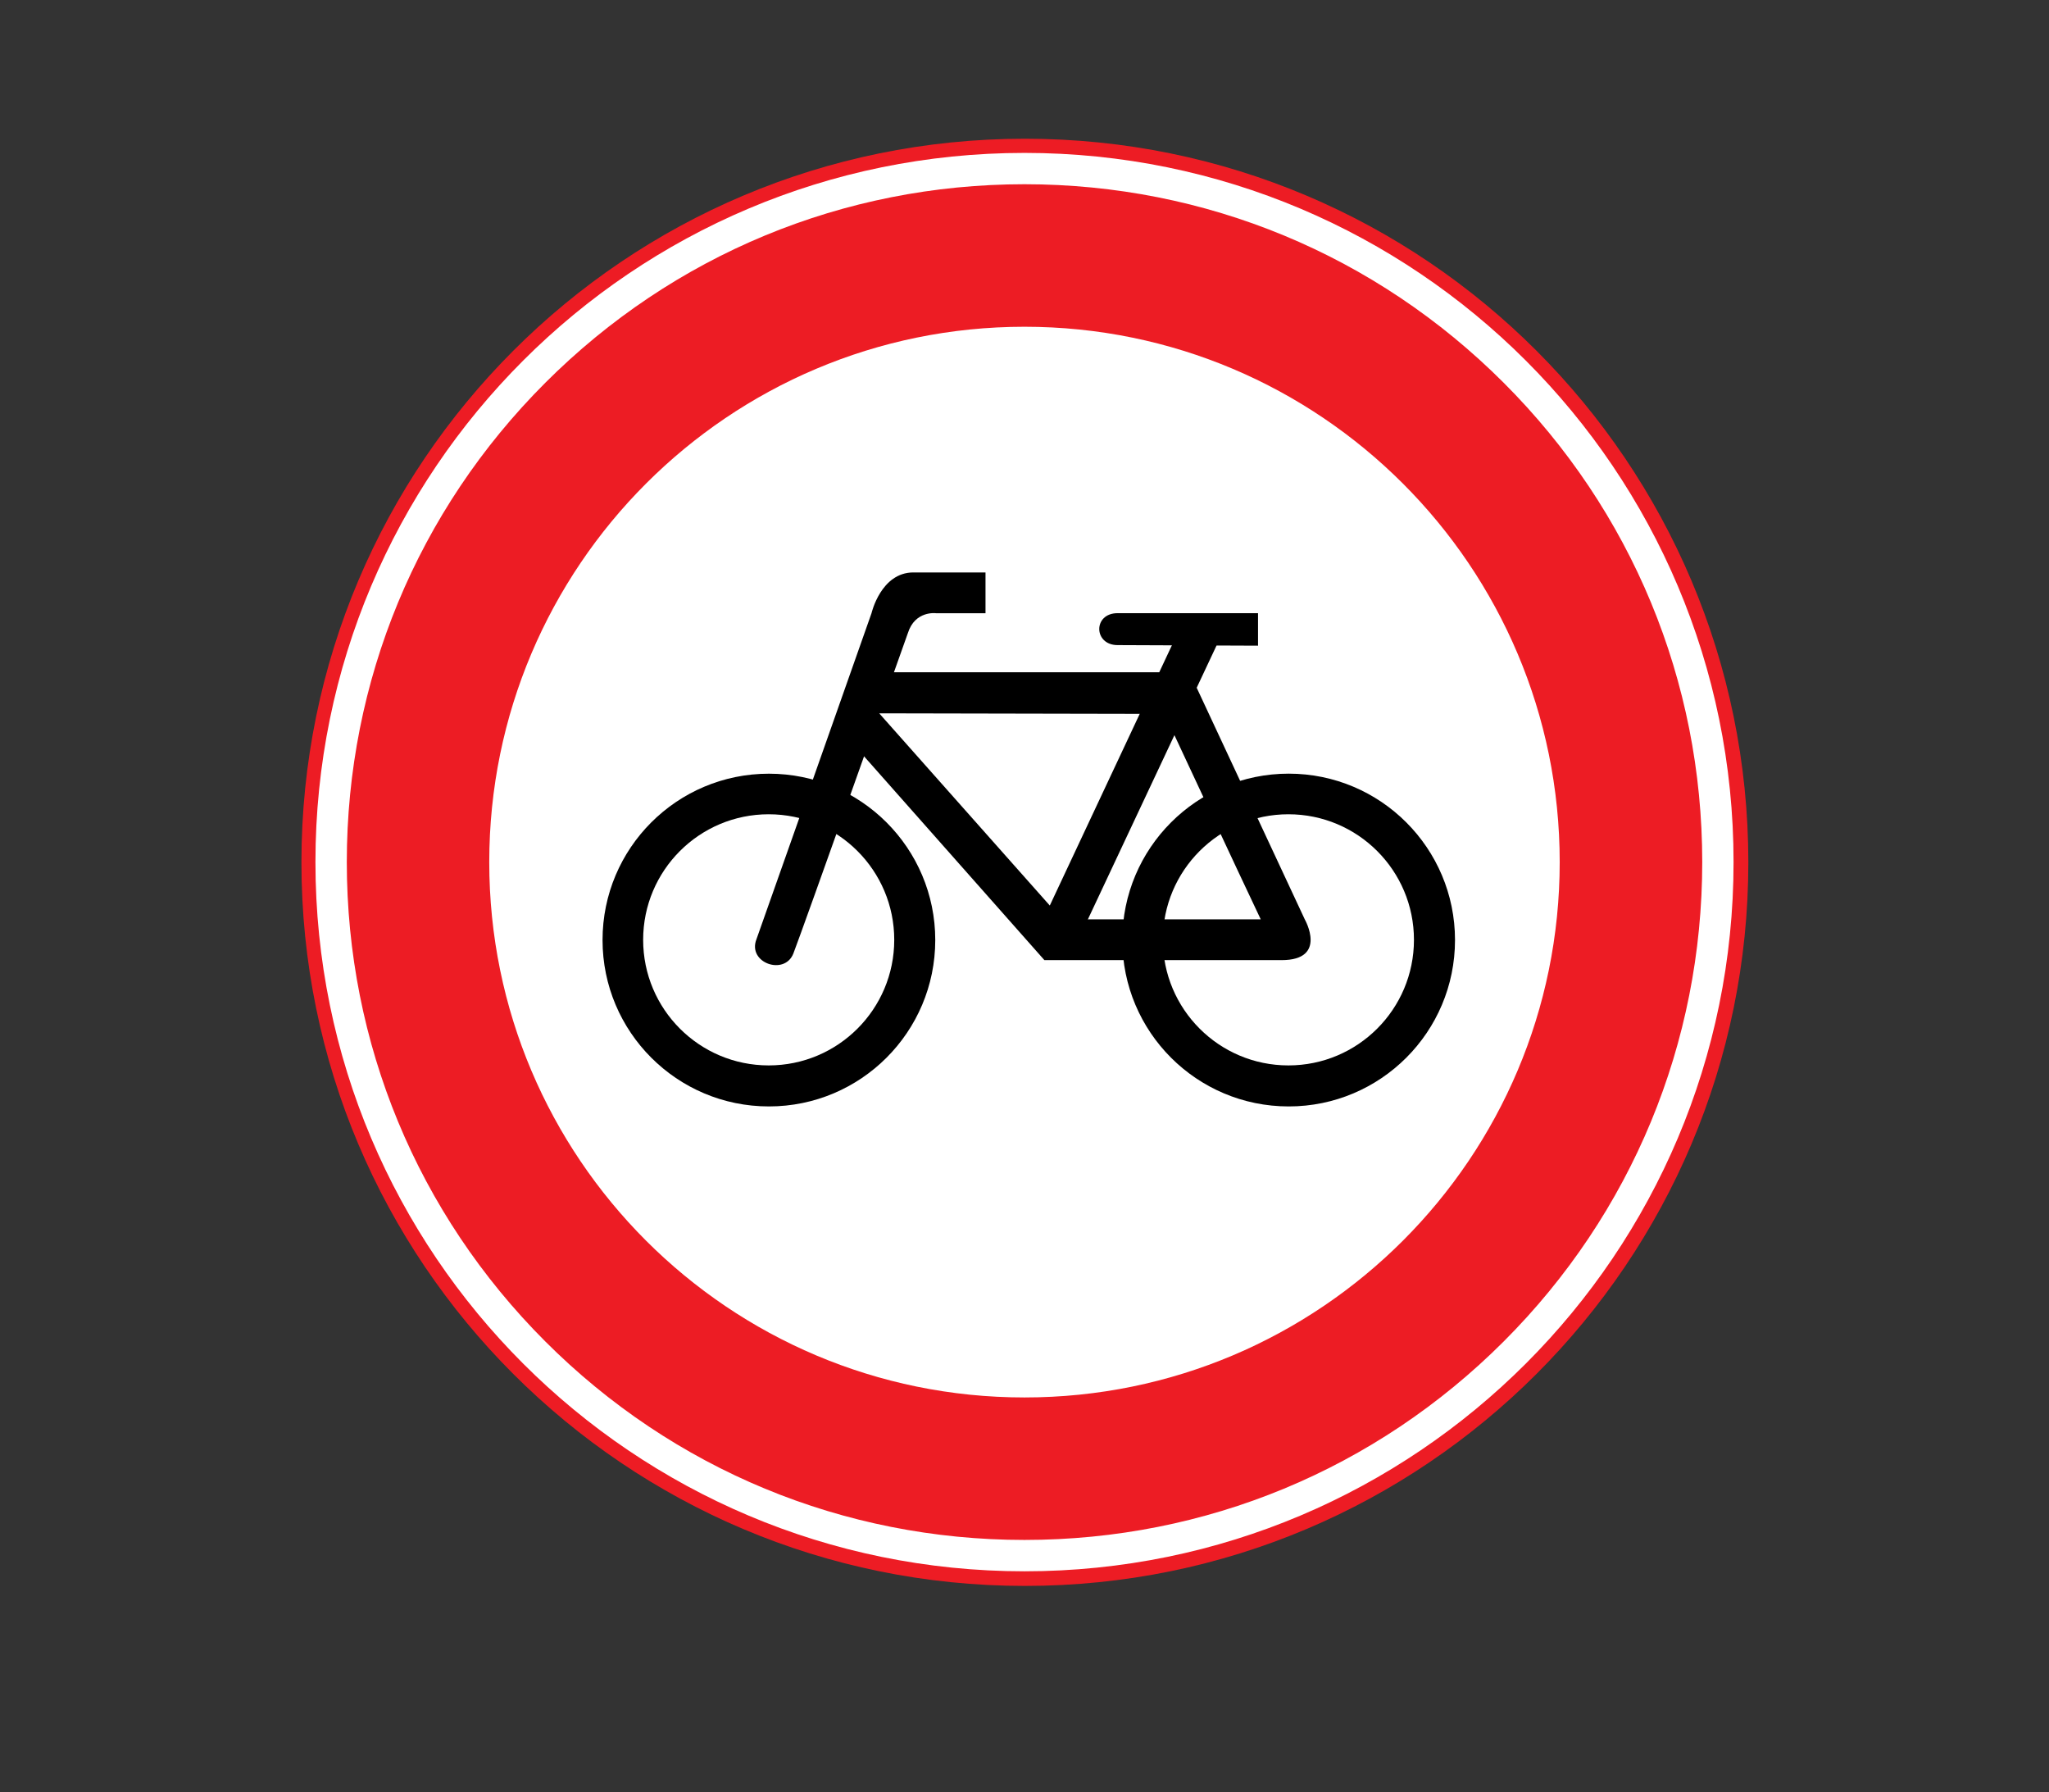 <?xml version="1.0" encoding="utf-8"?>
<!-- Generator: Adobe Illustrator 16.0.0, SVG Export Plug-In . SVG Version: 6.00 Build 0)  -->
<!DOCTYPE svg PUBLIC "-//W3C//DTD SVG 1.1//EN" "http://www.w3.org/Graphics/SVG/1.1/DTD/svg11.dtd">
<svg version="1.1" xmlns="http://www.w3.org/2000/svg" xmlns:xlink="http://www.w3.org/1999/xlink" x="0px" y="0px"
	 width="50.315px" height="44px" viewBox="0 0 50.315 44" enable-background="new 0 0 50.315 44" xml:space="preserve">
<rect x="0" y="0" width="50.315" height="44" fill="#333333" stroke="none"/>
<g id="Layer_30">
</g>
<g id="Layer_29">
</g>
<g id="Layer_28">
</g>
<g id="Layer_27">
</g>
<g id="Layer_26">
</g>
<g id="Layer_25">
</g>
<g id="Layer_24">
</g>
<g id="Layer_23">
</g>
<g id="Layer_22">
</g>
<g id="Layer_21">
</g>
<g id="Layer_20">
</g>
<g id="Layer_19">
</g>
<g id="Layer_18">
</g>
<g id="Layer_17">
	<path fill="#ED1C24" d="M25.167,38.936c9.811,0,17.765-7.953,17.765-17.764c0-9.812-7.954-17.766-17.765-17.766
		c-9.811,0-17.765,7.954-17.765,17.766C7.401,30.982,15.355,38.936,25.167,38.936"/>
	<path fill="#FFFFFF" d="M25.157,34.309c7.258,0,13.143-5.885,13.143-13.143S32.415,8.022,25.157,8.022
		c-7.258,0-13.143,5.886-13.143,13.144S17.899,34.309,25.157,34.309"/>
	<path d="M18.881,27.164c2.256,0,4.085-1.829,4.085-4.085s-1.829-4.084-4.085-4.084s-4.085,1.828-4.085,4.084
		S16.625,27.164,18.881,27.164"/>
	<path fill="#FFFFFF" d="M18.876,26.157c1.703,0,3.083-1.38,3.083-3.083s-1.38-3.083-3.083-3.083s-3.083,1.38-3.083,3.083
		S17.173,26.157,18.876,26.157"/>
	<path d="M24.2,15.054v-1h-1.771c-0.798,0-1.028,1-1.028,1c-0.554,1.582-2.825,8.004-2.825,8.004
		c-0.23,0.581,0.689,0.905,0.906,0.351c0.216-0.554,2.812-7.867,2.812-7.867c0.175-0.556,0.689-0.487,0.689-0.487H24.2z"/>
	<path d="M32.042,22.576c-0.404-0.865-1.891-4.049-2.834-6.072h-7.739l-0.622,1.646l4.799,5.422h5.827
		C32.608,23.571,32.042,22.576,32.042,22.576"/>
	<path fill="#FFFFFF" d="M30.958,22.57c-0.665-1.4-1.656-3.536-2.363-5.043l-7.005-0.014l4.489,5.057H30.958z"/>
	<path d="M30.892,15.054v0.798l-3.448-0.014c-0.594,0-0.608-0.784,0-0.784H30.892z"/>
	<path d="M27.56,23.079c0-2.256,1.829-4.085,4.085-4.085c2.255,0,4.084,1.829,4.084,4.085c0,2.257-1.829,4.085-4.084,4.085
		C29.388,27.164,27.56,25.336,27.56,23.079 M31.638,26.157c1.703,0,3.083-1.38,3.083-3.083s-1.38-3.083-3.083-3.083
		c-1.703,0-3.083,1.38-3.083,3.083S29.936,26.157,31.638,26.157"/>
	<polygon points="26.346,23.354 29.941,15.704 29.041,15.28 25.429,22.977 	"/>
	<path fill="#FFFFFF" d="M25.157,4.523c4.445,0,8.624,1.731,11.768,4.875c3.144,3.143,4.875,7.321,4.875,11.767
		c0,4.444-1.731,8.625-4.875,11.769c-3.144,3.143-7.322,4.873-11.768,4.873c-4.445,0-8.624-1.73-11.767-4.873
		c-3.143-3.144-4.874-7.324-4.874-11.769c0-4.445,1.731-8.624,4.874-11.767C16.533,6.255,20.712,4.523,25.157,4.523 M25.157,3.754
		c-9.616,0-17.411,7.795-17.411,17.411s7.795,17.412,17.411,17.412c9.616,0,17.412-7.796,17.412-17.412S34.773,3.754,25.157,3.754"
		/>
	<rect fill="none" width="50.315" height="44"/>
</g>
<g id="Layer_16">
</g>
<g id="Layer_15">
</g>
<g id="Layer_14">
</g>
<g id="Layer_13">
</g>
<g id="Layer_12">
</g>
<g id="Layer_11">
</g>
<g id="Layer_10">
</g>
<g id="Layer_9">
</g>
<g id="Layer_8">
</g>
<g id="Layer_7">
</g>
<g id="Layer_6">
</g>
<g id="Layer_5">
</g>
<g id="Layer_4">
</g>
<g id="Layer_3">
</g>
<g id="Layer_2">
</g>
</svg>
